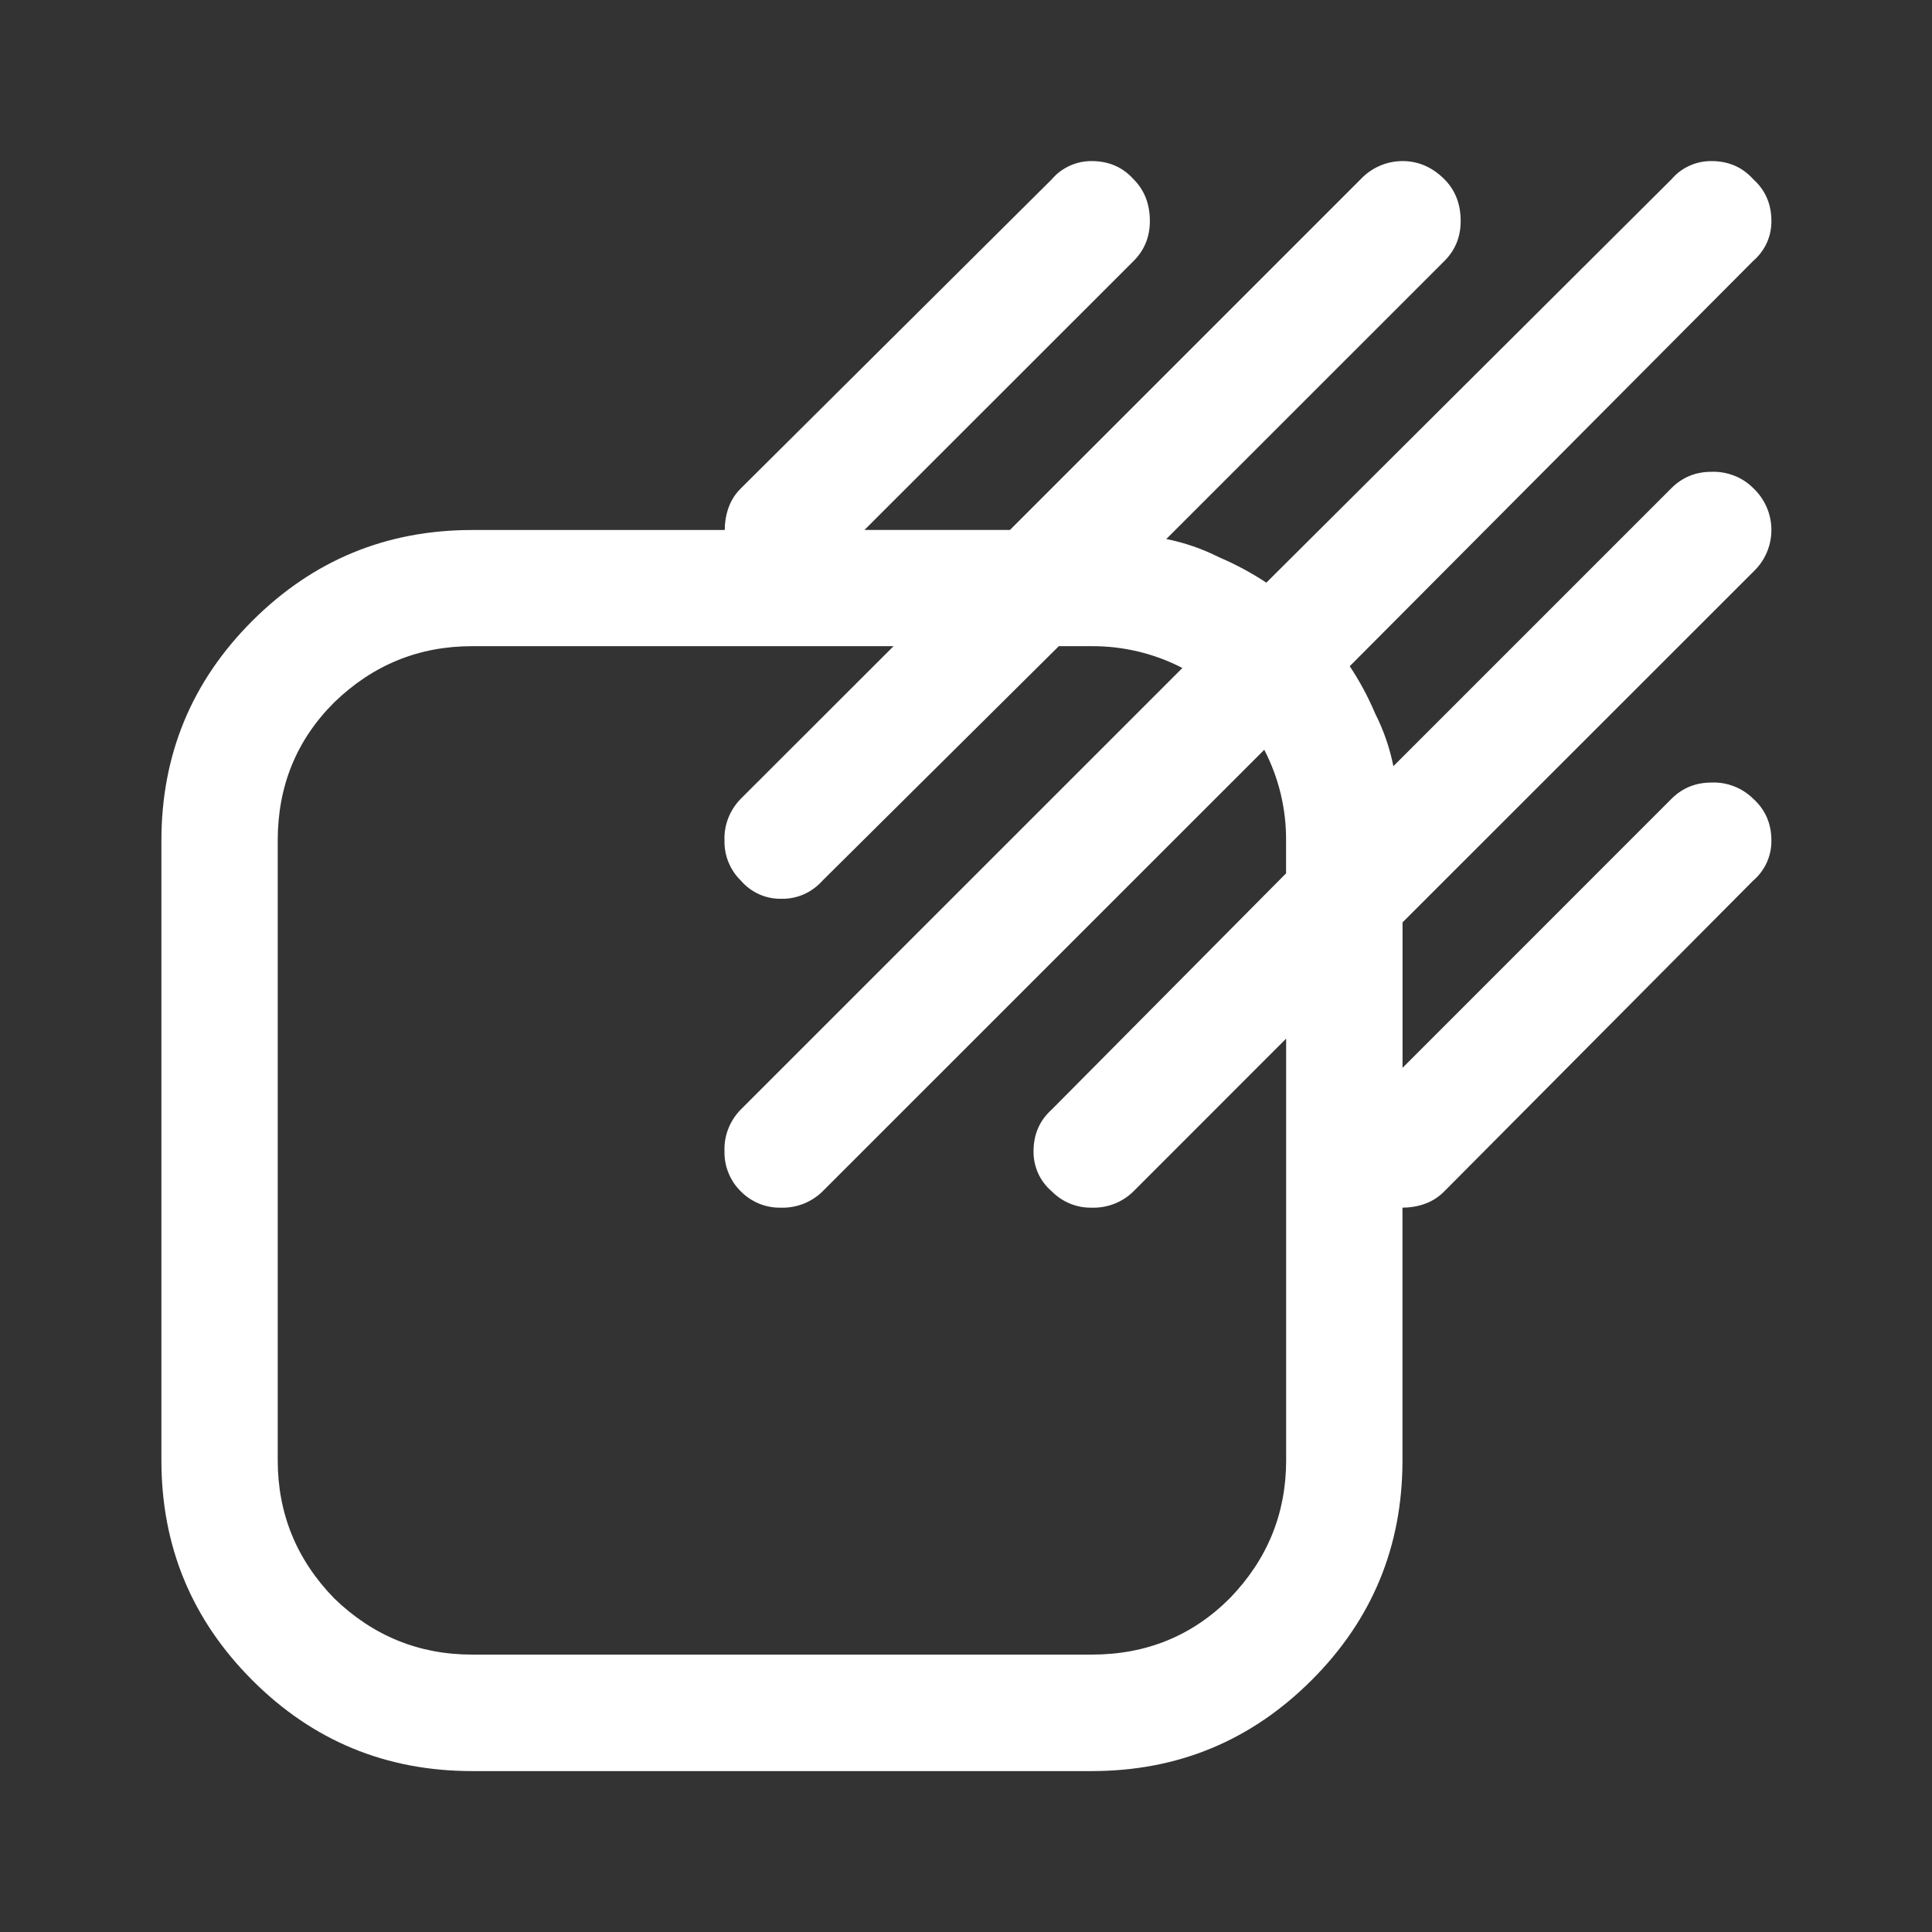 <svg width="24" height="24" viewBox="0 0 24 24" fill="none" xmlns="http://www.w3.org/2000/svg">
<rect x="0" y="0" width="24" height="24" fill="#333333" stroke="none"/>
<path d="M21.778 3.242L16.767 8.276C16.887 8.456 16.993 8.652 17.083 8.864C17.189 9.074 17.264 9.292 17.309 9.518L20.763 6.064C20.898 5.929 21.064 5.861 21.259 5.861C21.355 5.857 21.45 5.874 21.54 5.908C21.63 5.942 21.711 5.995 21.779 6.063C21.85 6.13 21.907 6.21 21.946 6.3C21.985 6.39 22.005 6.486 22.005 6.583C22.005 6.681 21.985 6.777 21.946 6.867C21.907 6.957 21.85 7.037 21.779 7.104L17.423 11.458V13.265L20.764 9.923C20.899 9.788 21.065 9.721 21.26 9.721C21.356 9.717 21.451 9.733 21.541 9.768C21.631 9.803 21.712 9.856 21.78 9.923C21.93 10.059 22.005 10.232 22.005 10.443C22.006 10.537 21.986 10.63 21.947 10.716C21.908 10.802 21.85 10.878 21.779 10.939L17.942 14.799C17.873 14.87 17.788 14.924 17.693 14.957C17.606 14.987 17.514 15.002 17.422 15.002V18.141C17.422 19.21 17.046 20.12 16.293 20.872C15.54 21.624 14.631 22.001 13.562 22.001H5.865C4.796 22.001 3.886 21.625 3.134 20.872C2.382 20.119 2.005 19.209 2.005 18.141V10.444C2.005 9.375 2.381 8.465 3.134 7.713C3.887 6.961 4.797 6.584 5.865 6.584H9.003C9.003 6.493 9.017 6.403 9.048 6.313C9.08 6.219 9.134 6.134 9.206 6.064L13.066 2.227C13.127 2.155 13.203 2.098 13.289 2.059C13.375 2.02 13.468 2 13.562 2.001C13.773 2.001 13.946 2.076 14.082 2.227C14.217 2.362 14.284 2.535 14.284 2.746C14.284 2.942 14.217 3.107 14.082 3.242L10.739 6.583H12.546L16.902 2.227C16.969 2.156 17.049 2.099 17.139 2.06C17.229 2.021 17.325 2.001 17.423 2.001C17.619 2.001 17.792 2.076 17.943 2.227C18.078 2.362 18.145 2.535 18.145 2.746C18.145 2.942 18.078 3.107 17.943 3.242L14.488 6.696C14.714 6.741 14.932 6.816 15.143 6.922C15.354 7.012 15.549 7.118 15.731 7.238L20.764 2.227C20.825 2.155 20.901 2.098 20.987 2.059C21.073 2.02 21.166 2 21.26 2.001C21.472 2.001 21.644 2.076 21.78 2.227C21.93 2.362 22.005 2.535 22.005 2.746C22.006 2.84 21.986 2.934 21.947 3.019C21.908 3.104 21.849 3.181 21.778 3.242ZM11.102 8.027H5.865C5.202 8.027 4.631 8.26 4.15 8.727C3.683 9.193 3.45 9.765 3.45 10.441V18.139C3.45 18.802 3.683 19.373 4.15 19.854C4.632 20.321 5.203 20.554 5.865 20.554H13.562C14.239 20.554 14.811 20.321 15.277 19.854C15.744 19.372 15.977 18.801 15.977 18.139V12.902L14.081 14.799C14.013 14.866 13.932 14.919 13.842 14.954C13.752 14.989 13.657 15.005 13.562 15.002C13.47 15.004 13.378 14.987 13.293 14.952C13.208 14.917 13.13 14.865 13.066 14.8C12.994 14.739 12.936 14.663 12.897 14.577C12.858 14.491 12.838 14.398 12.839 14.303C12.839 14.091 12.914 13.919 13.065 13.783L15.976 10.849V10.443C15.979 10.05 15.886 9.663 15.705 9.314L10.219 14.799C10.151 14.866 10.07 14.919 9.98 14.954C9.89 14.989 9.795 15.005 9.699 15.002C9.607 15.004 9.515 14.987 9.43 14.952C9.345 14.917 9.267 14.865 9.203 14.8C9.137 14.736 9.085 14.658 9.05 14.572C9.015 14.486 8.998 14.395 9 14.303C8.996 14.207 9.012 14.111 9.047 14.022C9.082 13.933 9.135 13.851 9.202 13.783L14.688 8.298C14.339 8.117 13.952 8.025 13.559 8.027H13.153L10.218 10.939C10.153 11.012 10.073 11.071 9.984 11.11C9.895 11.149 9.797 11.168 9.699 11.165C9.605 11.166 9.511 11.146 9.426 11.107C9.341 11.068 9.264 11.01 9.203 10.939C9.137 10.875 9.085 10.797 9.05 10.712C9.015 10.627 8.998 10.535 9 10.443C8.996 10.347 9.012 10.251 9.047 10.162C9.082 10.073 9.135 9.991 9.202 9.923L11.099 8.028L11.102 8.027Z" fill="white"/>
</svg>

